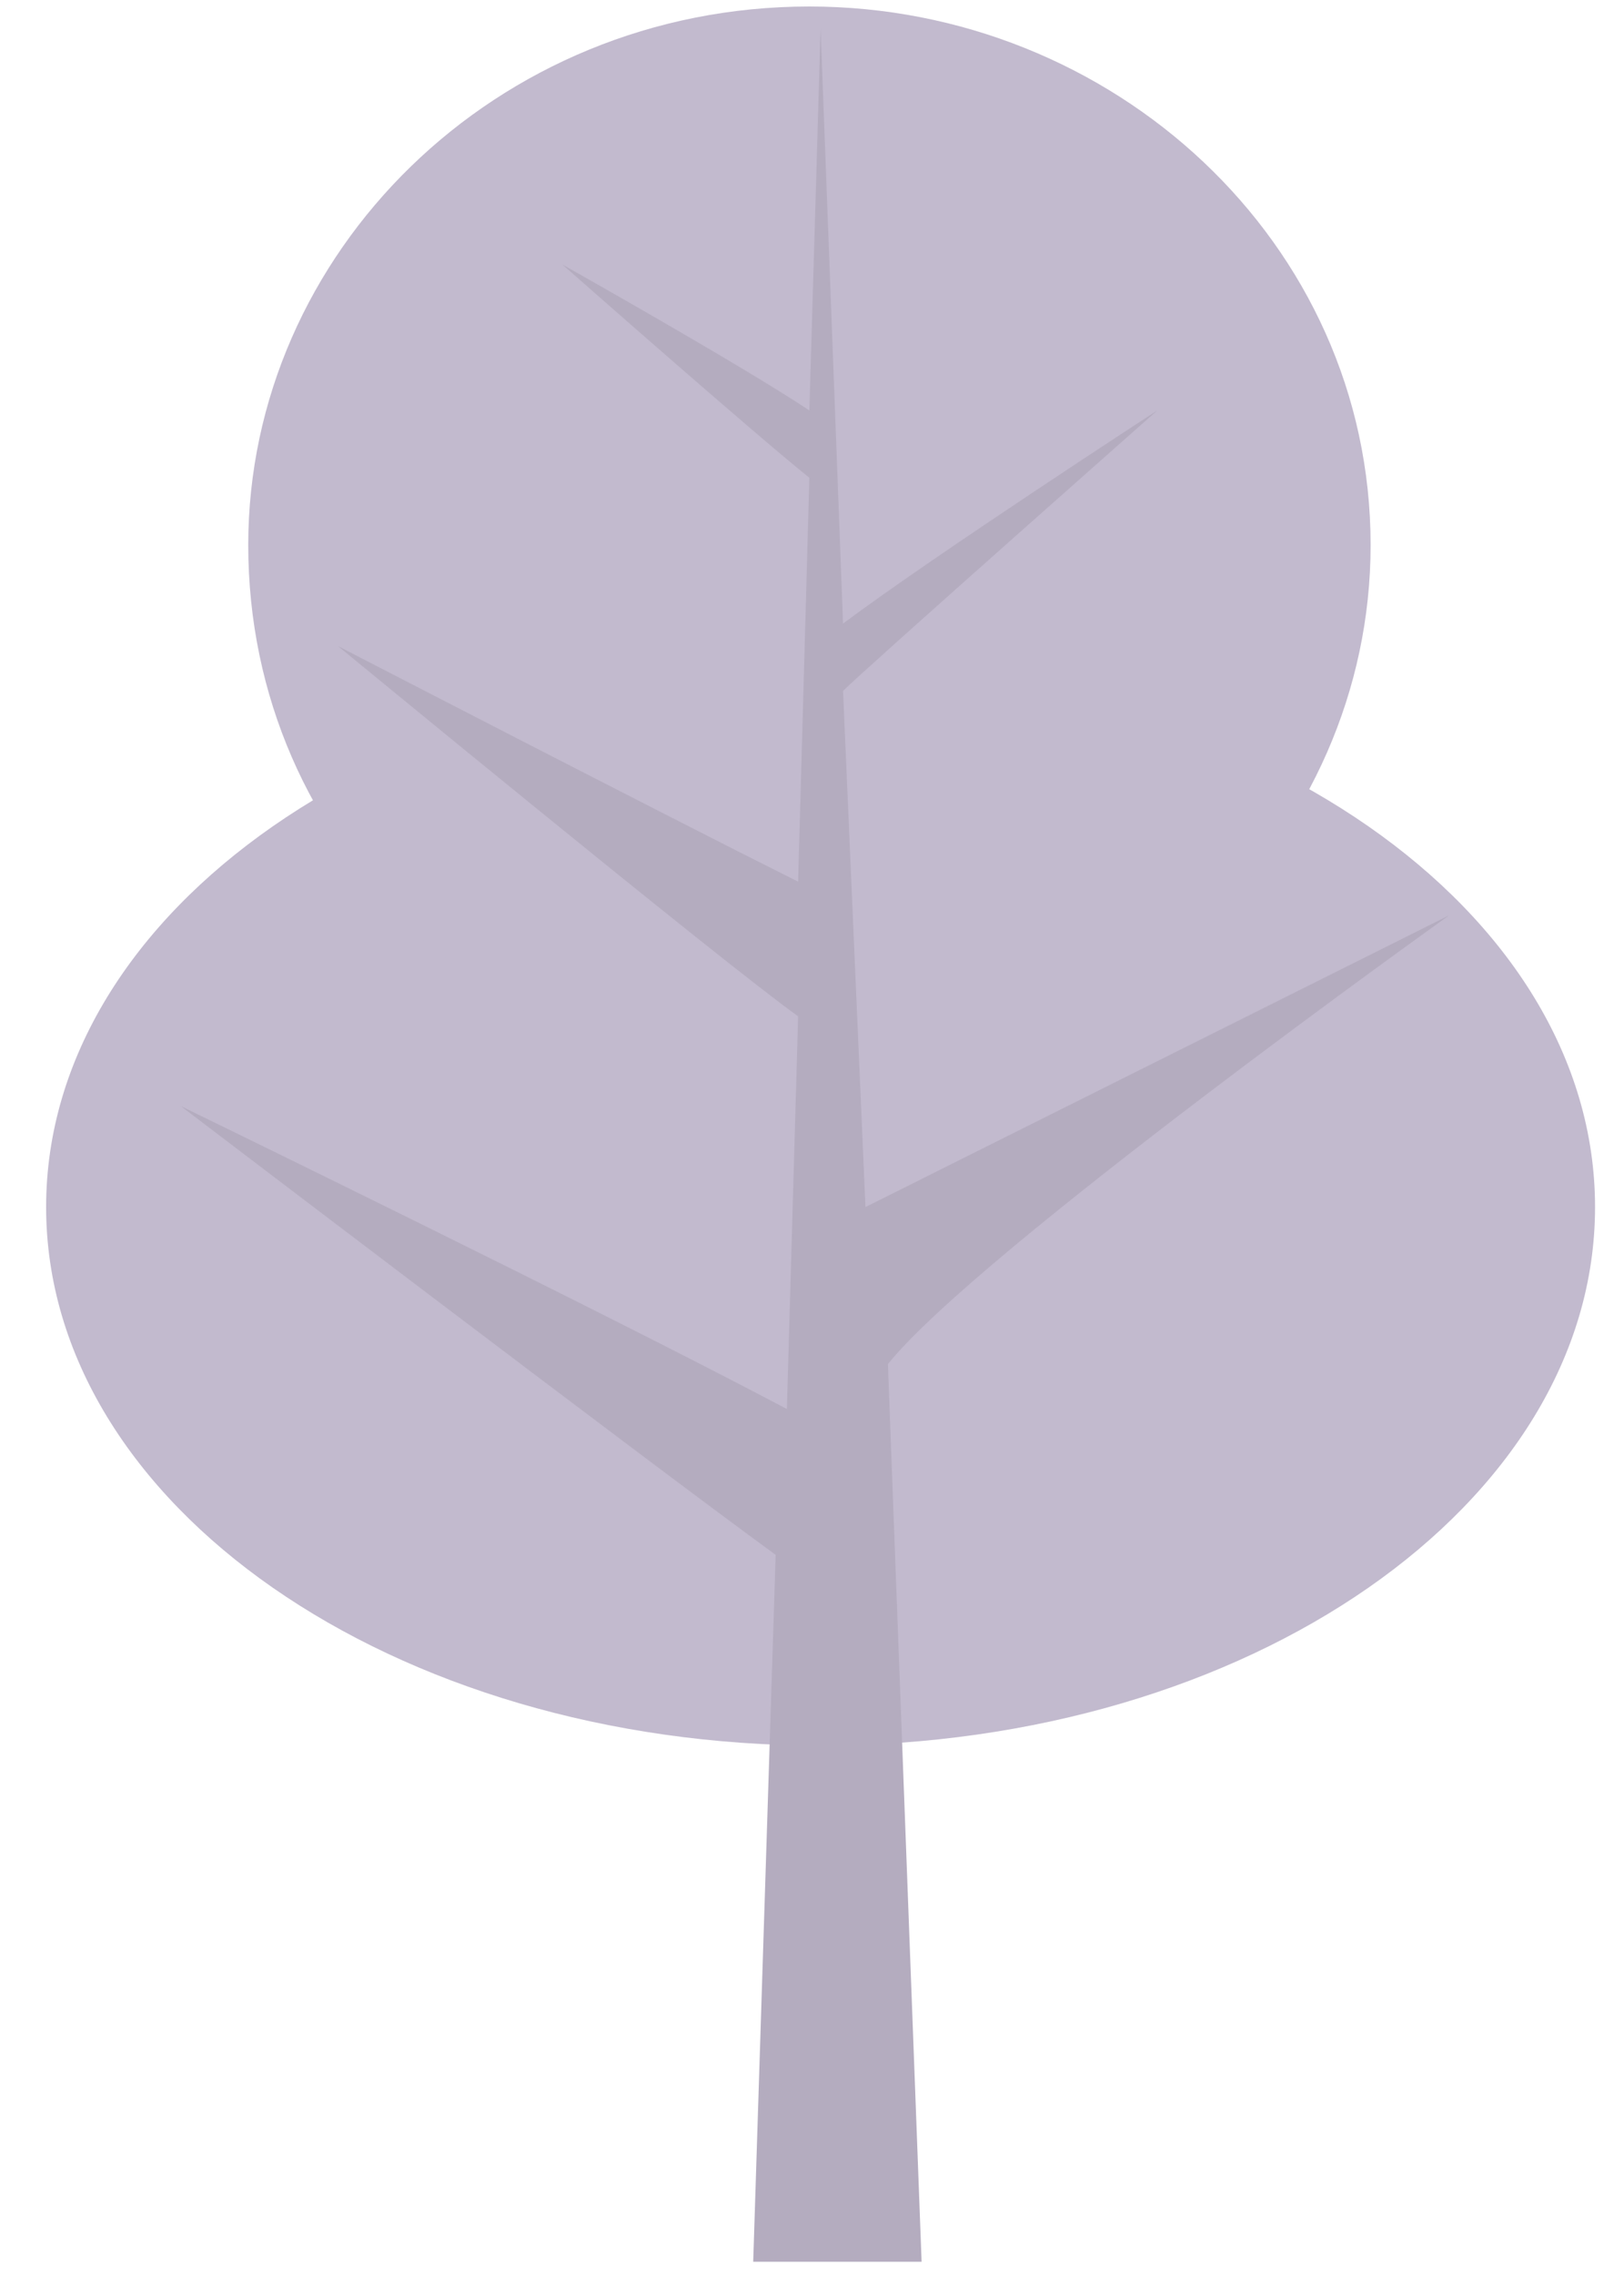 <svg width="35" height="49" viewBox="0 0 35 49" fill="none" xmlns="http://www.w3.org/2000/svg">
<path d="M17.685 37.597C26.903 37.597 34.376 32.404 34.376 25.998C34.376 19.591 26.903 14.398 17.685 14.398C8.467 14.398 0.994 19.591 0.994 25.998C0.994 32.404 8.467 37.597 17.685 37.597Z" fill="#C2BACE"/>
<path d="M29.539 11.74C29.539 18.023 24.218 23.34 17.444 23.34C10.671 23.34 5.35 18.265 5.35 11.74C5.35 5.457 10.671 0.14 17.444 0.14C23.976 0.14 29.539 5.215 29.539 11.74Z" fill="#C2BACE"/>
<path d="M31.231 19.715C31.231 19.715 22.523 24.065 18.652 25.998L18.169 14.881C18.652 14.398 24.942 8.84 24.942 8.84C24.942 8.84 20.104 11.982 18.169 13.431L17.685 0.623L17.443 8.84C15.991 7.873 12.121 5.698 12.121 5.698C12.121 5.698 16.233 9.323 17.443 10.29L17.201 18.99C14.298 17.54 7.283 13.915 7.283 13.915C7.283 13.915 15.508 20.681 17.201 21.89L16.959 30.348C12.847 28.173 3.896 23.823 3.896 23.823C3.896 23.823 14.056 31.556 16.717 33.489L16.233 48.714H19.862L19.136 29.381C21.071 26.965 31.231 19.715 31.231 19.715Z" fill="#B4ACBF"/>
</svg>
